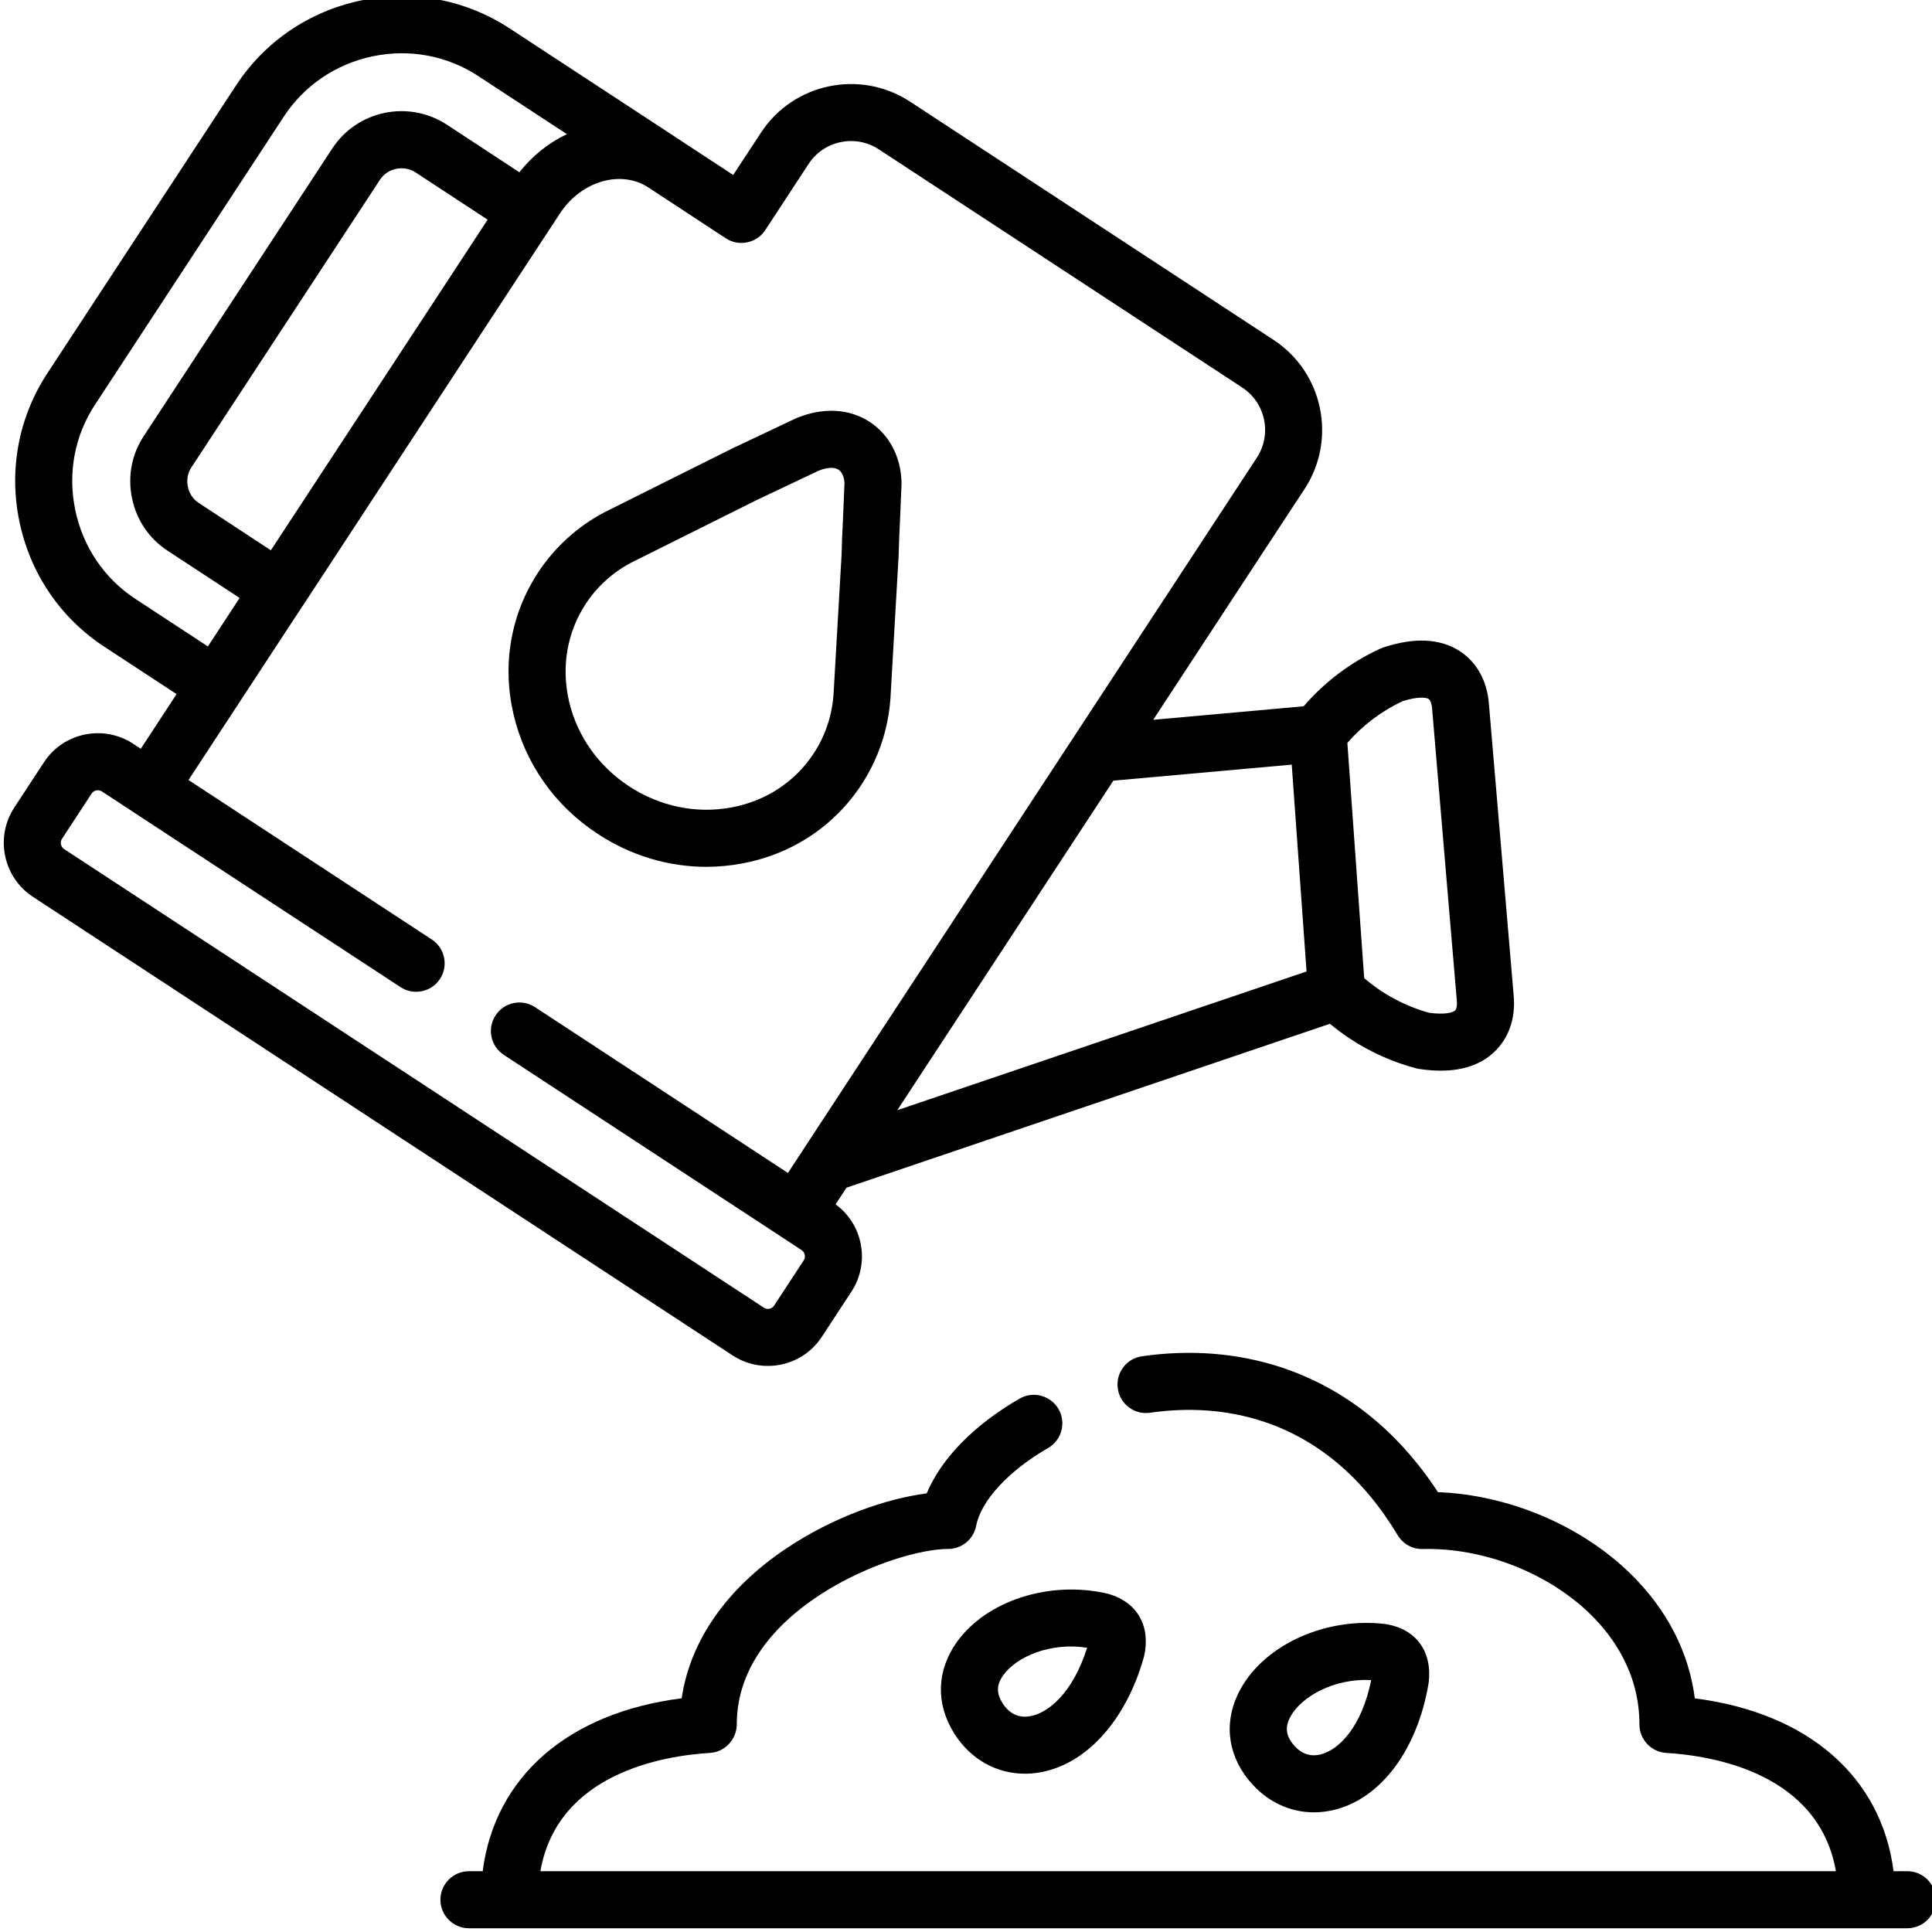 <svg width="30" 
     height="30" 
     viewBox="0 0 30 30"
     fill="currentColor"
     xmlns="http://www.w3.org/2000/svg">
    <g clip-path="url(#wateringIcon)">
        <path d="M9.284 12.95C9.794 13.285 10.378 13.46 10.969 13.46C11.15 13.46 11.332 13.443 11.512 13.41C12.29 13.268 12.952 12.832 13.377 12.184C13.634 11.792 13.789 11.336 13.825 10.866C13.825 10.863 13.826 10.86 13.826 10.857L13.952 8.66C13.952 8.657 13.953 8.653 13.953 8.649C13.961 8.389 13.961 8.389 13.964 8.315C13.968 8.239 13.976 8.087 13.999 7.516C13.999 7.505 13.999 7.494 13.999 7.484C13.987 7.086 13.804 6.744 13.498 6.547C13.177 6.341 12.773 6.323 12.359 6.496C12.353 6.499 12.347 6.502 12.341 6.504L11.376 6.961C11.373 6.962 11.37 6.964 11.368 6.965L9.395 7.95C9.392 7.951 9.389 7.953 9.387 7.954C8.969 8.174 8.612 8.498 8.354 8.892C7.93 9.54 7.794 10.32 7.974 11.091C8.151 11.853 8.616 12.514 9.284 12.95ZM9.095 9.377C9.27 9.11 9.512 8.89 9.795 8.74L11.759 7.76L12.71 7.31C12.841 7.256 12.953 7.25 13.018 7.292C13.072 7.327 13.108 7.403 13.113 7.498C13.091 8.049 13.084 8.197 13.08 8.271C13.076 8.348 13.076 8.348 13.068 8.615L12.942 10.802C12.916 11.122 12.811 11.432 12.636 11.698C12.345 12.142 11.889 12.441 11.352 12.539C10.808 12.639 10.246 12.522 9.769 12.21C9.293 11.898 8.962 11.429 8.836 10.89C8.713 10.358 8.804 9.821 9.095 9.377Z"/>
        <path d="M11.923 21.21C12.249 21.21 12.568 21.052 12.76 20.76L13.222 20.055C13.514 19.607 13.4 19.011 12.975 18.701L13.145 18.442L20.651 15.897C21.04 16.221 21.497 16.458 21.987 16.588C22.002 16.592 22.018 16.596 22.034 16.598C22.153 16.616 22.265 16.625 22.371 16.625C22.718 16.625 22.996 16.529 23.2 16.337C23.426 16.125 23.535 15.816 23.505 15.469L23.312 13.194L23.119 10.92C23.09 10.571 22.931 10.285 22.672 10.114C22.368 9.914 21.966 9.893 21.478 10.054C21.463 10.059 21.448 10.065 21.433 10.072C20.977 10.281 20.57 10.588 20.243 10.967L17.907 11.177L19.583 8.62L20.258 7.592C20.762 6.821 20.546 5.782 19.776 5.278L14.131 1.578C13.359 1.073 12.321 1.289 11.817 2.059L11.385 2.717L10.553 2.171C10.537 2.16 10.52 2.15 10.504 2.14C10.496 2.135 10.489 2.129 10.482 2.124L7.915 0.442C7.232 -0.006 6.413 -0.16 5.608 0.007C4.803 0.175 4.113 0.643 3.665 1.327L0.736 5.795C0.288 6.478 0.134 7.297 0.302 8.102C0.47 8.906 0.938 9.595 1.62 10.043C1.62 10.043 1.621 10.043 1.621 10.043L2.742 10.778L2.186 11.627L2.069 11.55C1.846 11.403 1.578 11.352 1.316 11.406C1.054 11.46 0.829 11.613 0.683 11.836L0.221 12.541C-0.08 13.002 0.05 13.623 0.51 13.925L11.376 21.047C11.545 21.158 11.735 21.21 11.923 21.21ZM21.779 10.888C22.022 10.811 22.148 10.83 22.184 10.854C22.21 10.871 22.231 10.928 22.237 10.995L22.429 13.268L22.622 15.544C22.628 15.611 22.617 15.67 22.594 15.691C22.562 15.721 22.442 15.761 22.19 15.726C21.819 15.623 21.474 15.439 21.183 15.188L20.935 11.719L20.922 11.535C21.159 11.263 21.452 11.041 21.779 10.888ZM20.058 11.873L20.288 15.085L13.933 17.239L17.288 12.122L20.058 11.873ZM2.106 9.302C2.106 9.302 2.106 9.302 2.105 9.302C1.621 8.984 1.288 8.494 1.169 7.921C1.049 7.348 1.158 6.766 1.476 6.282C1.476 6.281 1.477 6.281 1.477 6.281L4.406 1.812C4.724 1.327 5.215 0.994 5.788 0.874C6.361 0.755 6.944 0.864 7.429 1.183L8.803 2.083C8.525 2.215 8.27 2.414 8.065 2.675L6.936 1.934C6.342 1.548 5.546 1.715 5.16 2.305L2.231 6.773C2.044 7.057 1.98 7.399 2.05 7.737C2.12 8.075 2.316 8.364 2.6 8.55L3.721 9.285L3.228 10.038L2.106 9.302ZM7.572 3.411L6.787 4.609L4.206 8.545L3.085 7.809C2.999 7.753 2.939 7.663 2.917 7.557C2.895 7.451 2.914 7.345 2.971 7.259L5.901 2.79C5.976 2.675 6.105 2.613 6.236 2.613C6.311 2.613 6.386 2.633 6.451 2.676L7.572 3.411ZM0.962 13.026L1.423 12.322C1.445 12.288 1.478 12.277 1.496 12.273C1.517 12.269 1.55 12.268 1.583 12.29L2.064 12.605C2.066 12.607 2.068 12.609 2.071 12.61C2.073 12.612 2.076 12.613 2.078 12.615L6.219 15.328C6.423 15.462 6.698 15.405 6.832 15.201C6.966 14.996 6.909 14.722 6.704 14.588L2.927 12.112L4.7 9.407C4.702 9.405 4.703 9.403 4.705 9.401L7.42 5.258L8.695 3.314C9.024 2.812 9.64 2.631 10.068 2.911L11.27 3.7C11.368 3.765 11.488 3.787 11.603 3.763C11.718 3.739 11.819 3.671 11.883 3.573L12.557 2.544C12.794 2.182 13.283 2.081 13.646 2.319L19.29 6.018C19.652 6.256 19.754 6.744 19.516 7.107L16.671 11.448C16.669 11.451 16.666 11.454 16.664 11.458L12.487 17.829C12.486 17.83 12.486 17.831 12.485 17.833L12.235 18.214L8.308 15.639C8.104 15.505 7.829 15.562 7.695 15.767C7.561 15.971 7.618 16.245 7.823 16.38L12.116 19.194C12.117 19.195 12.119 19.196 12.12 19.197C12.121 19.198 12.122 19.198 12.123 19.199L12.448 19.412C12.5 19.446 12.514 19.519 12.481 19.57L12.019 20.275C11.997 20.308 11.965 20.319 11.948 20.322C11.93 20.326 11.896 20.329 11.862 20.306L0.995 13.184C0.944 13.15 0.928 13.077 0.962 13.026Z"/>
        <path d="M29.616 29.056H29.403C29.215 27.59 28.077 26.597 26.317 26.372C26.225 25.652 25.883 24.988 25.314 24.433C24.546 23.683 23.422 23.212 22.329 23.17C21.698 22.208 20.878 21.557 19.889 21.23C19.212 21.009 18.486 20.952 17.732 21.06C17.49 21.095 17.322 21.32 17.357 21.562C17.392 21.804 17.616 21.972 17.858 21.937C18.477 21.848 19.067 21.893 19.613 22.072C20.465 22.353 21.168 22.947 21.703 23.838C21.785 23.975 21.933 24.057 22.093 24.053C23.035 24.031 24.032 24.419 24.696 25.066C25.043 25.405 25.457 25.977 25.457 26.777C25.457 27.011 25.64 27.205 25.873 27.219C26.61 27.264 28.242 27.538 28.508 29.056H8.391C8.657 27.538 10.289 27.264 11.025 27.219C11.259 27.205 11.441 27.006 11.441 26.772C11.441 24.987 13.88 24.052 14.723 24.052C14.935 24.052 15.118 23.901 15.158 23.692C15.233 23.302 15.661 22.839 16.274 22.485C16.486 22.363 16.559 22.092 16.437 21.88C16.314 21.668 16.044 21.596 15.832 21.718C15.123 22.127 14.615 22.649 14.39 23.189C13.786 23.267 12.956 23.542 12.198 24.052C11.277 24.672 10.716 25.482 10.585 26.371C8.823 26.595 7.684 27.588 7.495 29.056H7.282C7.038 29.056 6.839 29.254 6.839 29.499C6.839 29.743 7.038 29.942 7.282 29.942H29.616C29.861 29.942 30.059 29.743 30.059 29.499C30.059 29.254 29.861 29.056 29.616 29.056Z"/>
        <path d="M14.854 25.503C14.544 25.942 14.529 26.453 14.812 26.908C14.815 26.914 14.819 26.921 14.823 26.927C15.077 27.321 15.475 27.542 15.915 27.542C15.981 27.542 16.047 27.537 16.114 27.527C16.847 27.418 17.477 26.734 17.759 25.742C17.761 25.735 17.763 25.727 17.765 25.72C17.871 25.252 17.661 24.881 17.216 24.751C17.208 24.749 17.2 24.747 17.192 24.745C16.295 24.538 15.312 24.856 14.854 25.503ZM15.984 26.651C15.815 26.677 15.677 26.611 15.575 26.458C15.572 26.454 15.57 26.45 15.568 26.446C15.47 26.294 15.473 26.161 15.577 26.015C15.783 25.723 16.315 25.497 16.881 25.586C16.654 26.305 16.261 26.61 15.984 26.651Z"/>
        <path d="M20.402 28.142C20.512 28.142 20.624 28.128 20.736 28.099C21.453 27.912 22.007 27.165 22.181 26.15C22.182 26.142 22.183 26.136 22.184 26.128C22.243 25.65 21.994 25.302 21.535 25.222C21.528 25.221 21.52 25.219 21.513 25.218C20.598 25.107 19.654 25.528 19.267 26.22C19.002 26.694 19.045 27.209 19.384 27.635C19.39 27.641 19.395 27.648 19.401 27.654C19.663 27.971 20.021 28.142 20.402 28.142ZM20.04 26.652C20.214 26.34 20.719 26.058 21.292 26.088C21.143 26.826 20.784 27.171 20.513 27.241C20.344 27.285 20.198 27.232 20.078 27.084C20.075 27.08 20.072 27.076 20.069 27.072C19.963 26.935 19.955 26.805 20.04 26.652Z"/>
    </g>
    <defs>
        <clipPath id="wateringIcon">
            <rect width="30" height="30"/>
        </clipPath>
    </defs>
</svg>
